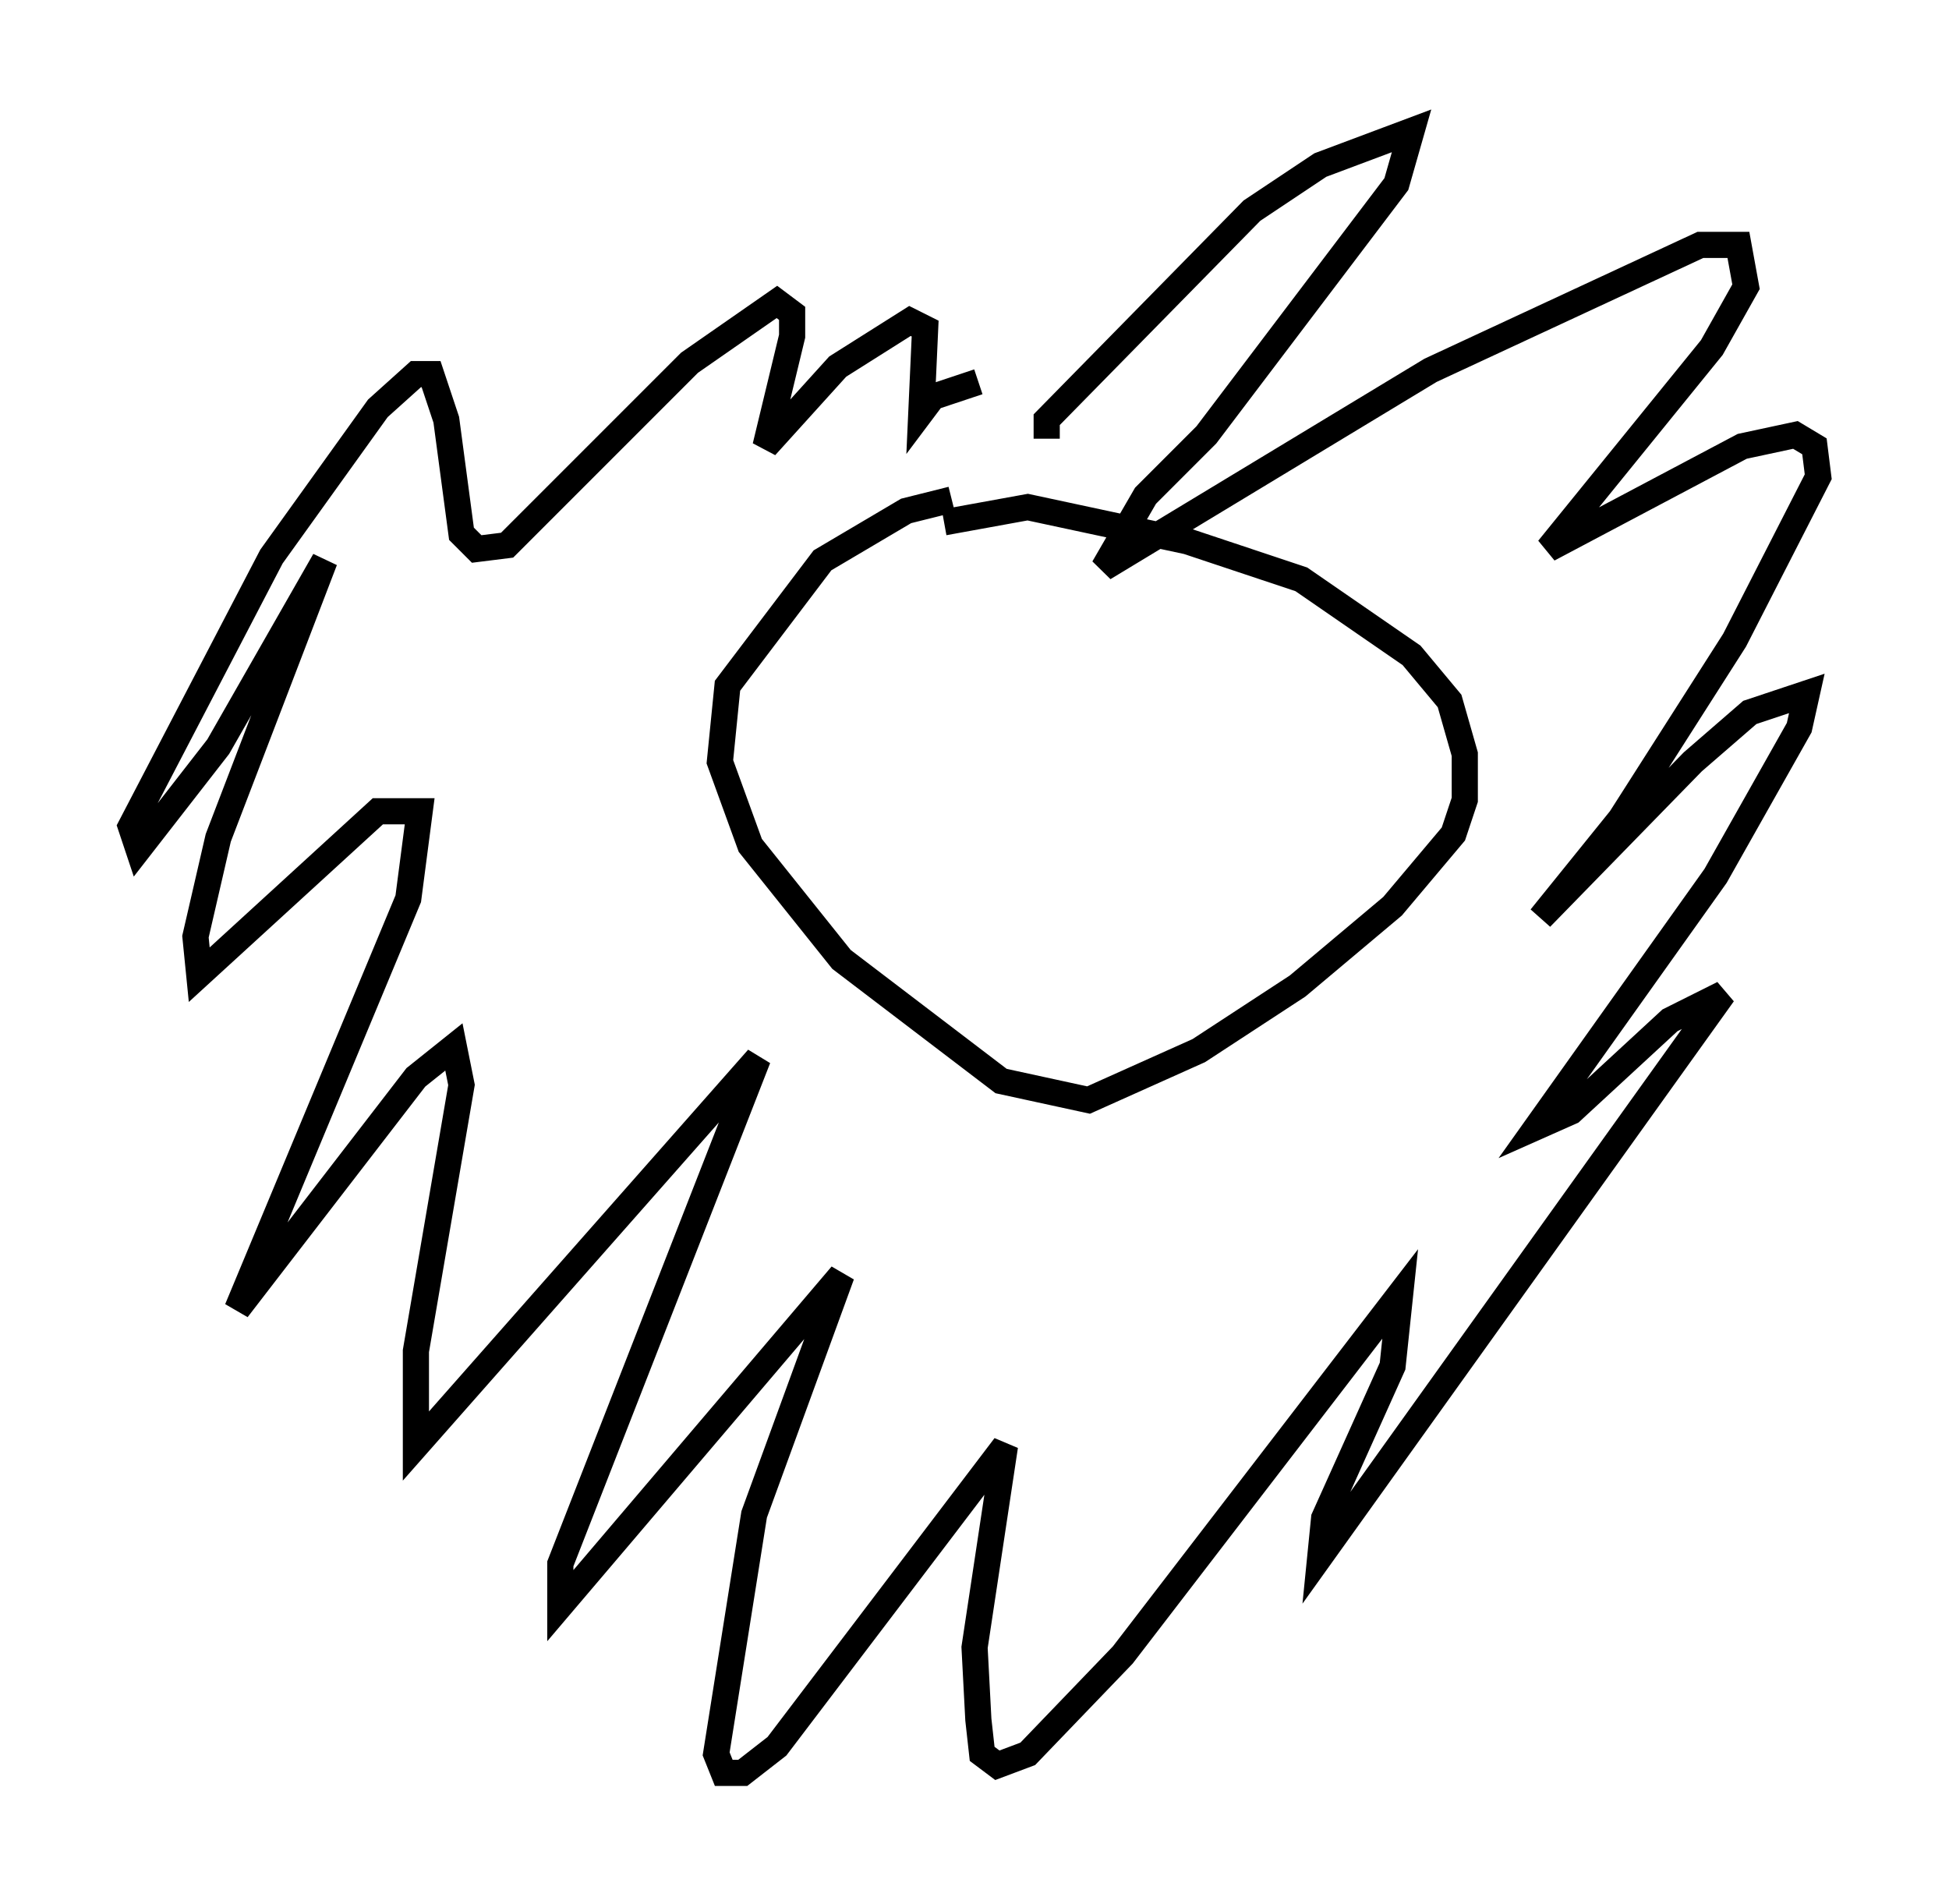 <?xml version="1.0" encoding="utf-8" ?>
<svg baseProfile="full" height="72.748" version="1.1" width="74.491" xmlns="http://www.w3.org/2000/svg" xmlns:ev="http://www.w3.org/2001/xml-events" xmlns:xlink="http://www.w3.org/1999/xlink"><defs /><rect fill="white" height="72.748" width="74.491" x="0" y="0" /><path d="M38.844, 19.38 m-2.469, -0.291 l-1.743, 0.436 -3.196, 1.888 l-3.631, 4.793 -0.291, 2.905 l1.162, 3.196 3.486, 4.358 l6.101, 4.648 3.341, 0.726 l4.212, -1.888 3.777, -2.469 l3.631, -3.05 2.324, -2.76 l0.436, -1.307 0.0, -1.743 l-0.581, -2.034 -1.453, -1.743 l-4.212, -2.905 -4.358, -1.453 l-6.101, -1.307 -3.196, 0.581 m3.922, -3.196 l0.0, -0.726 7.844, -7.989 l2.615, -1.743 3.486, -1.307 l-0.581, 2.034 -7.263, 9.587 l-2.324, 2.324 -1.598, 2.76 l12.492, -7.553 10.313, -4.793 l1.453, 0.0 0.291, 1.598 l-1.307, 2.324 -6.246, 7.698 l7.408, -3.922 2.034, -0.436 l0.726, 0.436 0.145, 1.162 l-3.196, 6.246 -4.358, 6.827 l-3.05, 3.777 5.81, -5.955 l2.179, -1.888 2.179, -0.726 l-0.291, 1.307 -3.196, 5.665 l-6.827, 9.587 1.307, -0.581 l3.777, -3.486 2.034, -1.017 l-15.397, 21.497 0.145, -1.453 l2.615, -5.81 0.291, -2.76 l-10.603, 13.799 -3.631, 3.777 l-1.162, 0.436 -0.581, -0.436 l-0.145, -1.307 -0.145, -2.76 l1.162, -7.698 -8.715, 11.475 l-1.307, 1.017 -0.726, 0.0 l-0.291, -0.726 1.453, -9.151 l3.341, -9.151 -10.749, 12.637 l0.0, -1.598 7.553, -19.318 l-13.073, 14.816 0.0, -3.631 l1.743, -10.168 -0.291, -1.453 l-1.453, 1.162 -6.827, 8.86 l6.536, -15.687 0.436, -3.341 l-1.598, 0.0 -6.827, 6.246 l-0.145, -1.453 0.872, -3.777 l4.067, -10.603 -4.067, 7.117 l-3.05, 3.922 -0.291, -0.872 l5.374, -10.313 4.067, -5.665 l1.453, -1.307 0.581, 0.0 l0.581, 1.743 0.581, 4.358 l0.581, 0.581 1.162, -0.145 l6.972, -6.972 3.341, -2.324 l0.581, 0.436 0.0, 0.872 l-1.017, 4.212 2.76, -3.05 l2.76, -1.743 0.581, 0.291 l-0.145, 3.196 0.436, -0.581 l1.743, -0.581 " fill="none" stroke="black" stroke-width="1" /></svg>